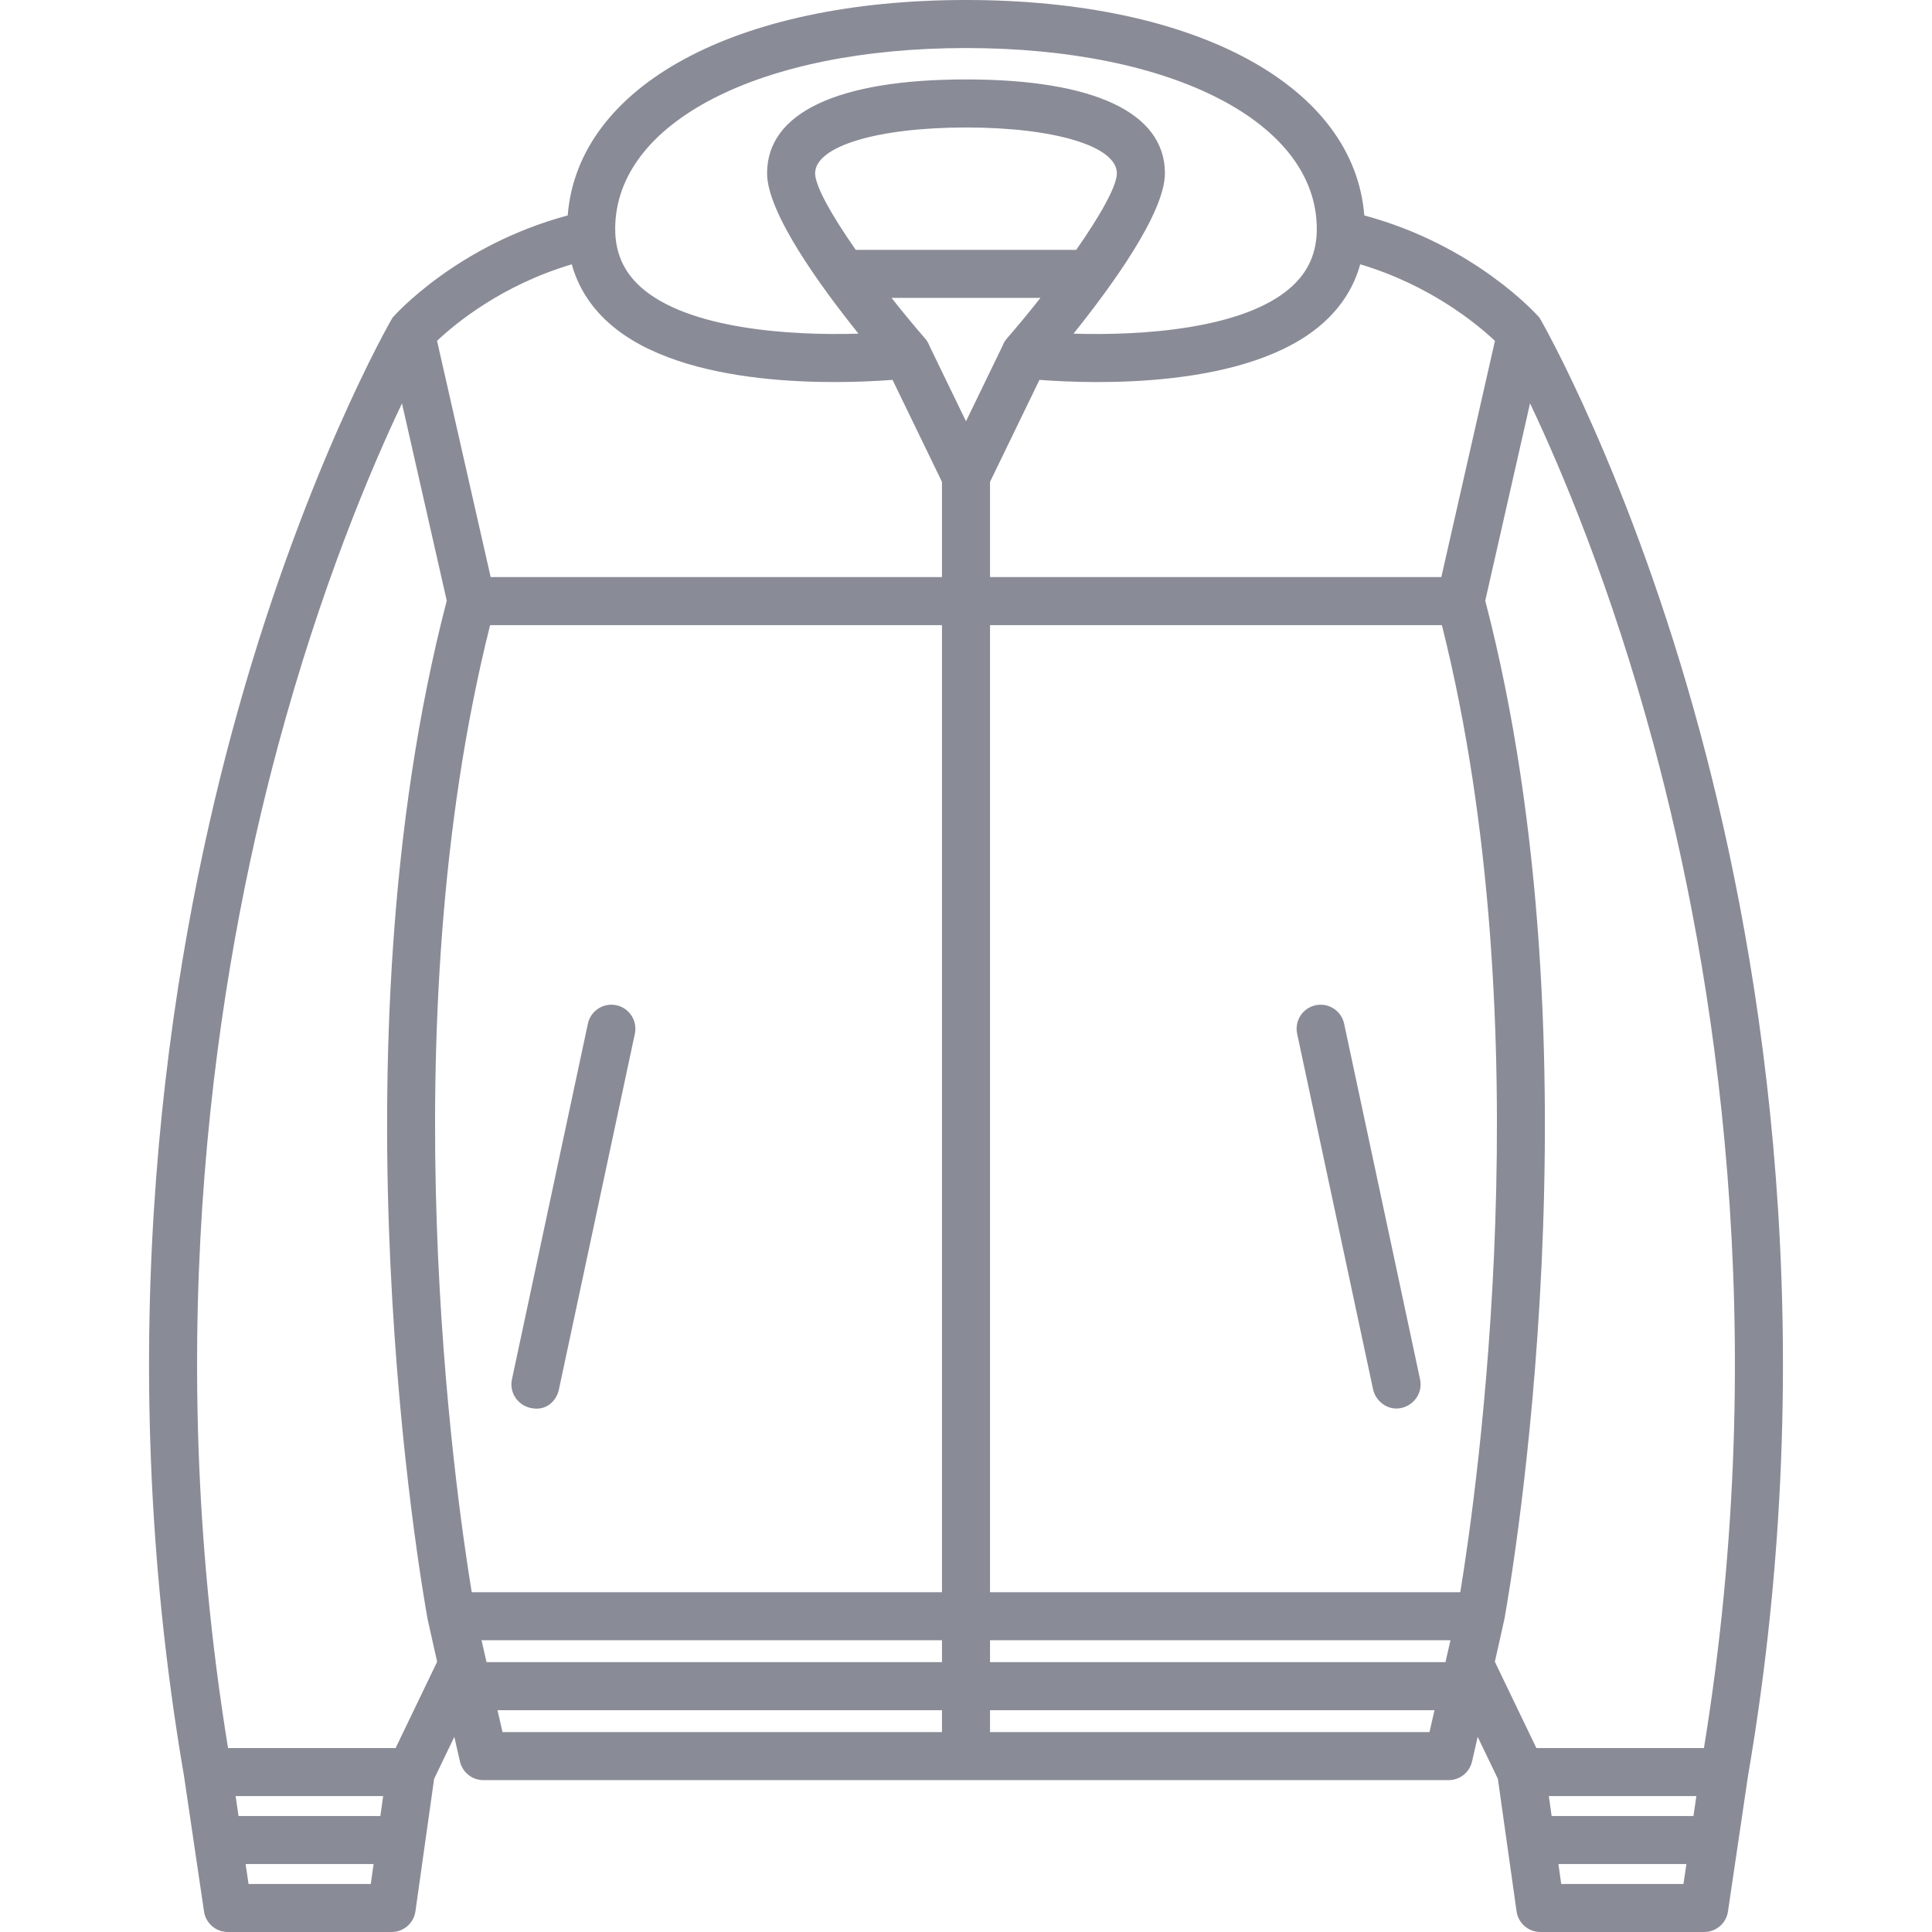 <?xml version="1.0" encoding="iso-8859-1"?>
<!-- Generator: Adobe Illustrator 18.0.0, SVG Export Plug-In . SVG Version: 6.00 Build 0)  -->
<!DOCTYPE svg PUBLIC "-//W3C//DTD SVG 1.1//EN" "http://www.w3.org/Graphics/SVG/1.1/DTD/svg11.dtd">
<svg version="1.1" id="Capa_1" width="70" height="70" xmlns="http://www.w3.org/2000/svg" xmlns:xlink="http://www.w3.org/1999/xlink" x="0px" y="0px"
	 viewBox="0 0 402.177 402.177" style="enable-background:new 0 0 402.177 402.177;" xml:space="preserve">
<g>
	<g>
		<g>
			<path fill="#898b96" d="M110.413,293.081c-2.691-0.617-4.423-3.233-3.846-5.934l15.809-74.044c0.576-2.7,3.236-4.424,5.934-3.846
				c2.7,0.576,4.423,3.233,3.846,5.934l-15.809,74.044C115.845,291.584,113.746,293.845,110.413,293.081z"/>
		</g>
		<g>
			<g>
				<path fill="#898b96" d="M285.831,289.235l-15.809-74.044c-0.577-2.7,1.146-5.357,3.846-5.934c2.697-0.578,5.357,1.146,5.934,3.846
					l15.809,74.044c0.577,2.7-1.157,5.305-3.846,5.934C288.833,293.767,286.332,291.584,285.831,289.235z"/>
			</g>
			<path fill="#898b96" d="M353.869,152.321c-14.316-53.061-33.215-85.986-33.435-86.235c-0.567-0.646-13.501-15.083-36.436-21.237
				C281.874,17.901,249.099,0,201.088,0s-80.784,17.901-82.909,44.849C95.244,51.003,82.31,65.44,81.743,66.086
				c-0.22,0.249-19.119,33.175-33.435,86.235C35.123,201.196,22.684,278.59,38.31,369.735c0.01,0.054,4.162,28.169,4.162,28.169
				c0.36,2.454,2.466,4.272,4.946,4.272h34.11c2.492,0,4.604-1.835,4.951-4.302l3.889-27.578l4.206-8.745l1.172,5.126
				c0.52,2.273,2.542,3.886,4.874,3.886h200.936c2.332,0,4.354-1.612,4.874-3.886l1.172-5.126l4.206,8.745l3.889,27.578
				c0.348,2.467,2.459,4.302,4.951,4.302h34.11c2.48,0,4.586-1.818,4.946-4.272c0,0,4.152-28.115,4.162-28.169
				C379.493,278.59,367.054,201.196,353.869,152.321z M283.15,55.02c14.518,4.323,24.289,12.399,28.047,15.94l-11.158,49.169h-93.95
				V100.31l10.292-21.235c10.881,0.837,43.462,2.039,59.009-11.802C279.267,63.82,281.858,59.716,283.15,55.02z M102.024,130.129
				h94.064v201.315H98.197C94.781,310.66,80.91,214.153,102.024,130.129z M100.237,341.444h95.852v4.559h-94.81L100.237,341.444z
				 M201.088,87.698l-7.595-15.672c-0.203-0.543-0.488-1.063-0.891-1.526c-2.34-2.697-4.717-5.577-7.014-8.489h30.998
				c-2.297,2.912-4.674,5.792-7.014,8.489c-0.402,0.463-0.688,0.983-0.891,1.526L201.088,87.698z M178.139,52.011
				c-4.958-7.102-8.458-13.26-8.458-15.938c0-5.614,12.915-9.536,31.407-9.536s31.407,3.922,31.407,9.536
				c0,2.679-3.5,8.837-8.458,15.938H178.139z M201.088,10c42.996,0,73.025,15.484,73.025,37.656c0,4.952-1.756,8.924-5.367,12.142
				c-9.827,8.754-31.224,10.101-45.281,9.658c7.983-9.934,19.03-25.164,19.03-33.384c0-12.598-14.705-19.536-41.407-19.536
				s-41.407,6.938-41.407,19.536c0,8.22,11.047,23.45,19.029,33.384c-14.059,0.441-35.453-0.904-45.28-9.658
				c-3.611-3.218-5.367-7.19-5.367-12.142C128.063,25.484,158.092,10,201.088,10z M119.027,55.021
				c1.293,4.695,3.883,8.8,7.761,12.252c15.546,13.84,48.127,12.638,59.009,11.802l10.292,21.235v19.819h-93.95l-11.16-49.18
				C94.714,67.405,104.428,59.354,119.027,55.021z M77.184,392.177H51.737l-0.609-4.144h26.641L77.184,392.177z M79.178,378.033
				H49.657l-0.608-4.143h30.714L79.178,378.033z M82.353,363.891H47.472c-14.219-87.386-2.271-161.518,10.394-208.604
				c8.892-33.062,19.344-57.697,25.812-71.319l9.322,41.075c-24.498,93.997-5.43,204.014-4.007,211.893
				c0.021,0.209,2.008,8.978,2.008,8.978L82.353,363.891z M104.607,360.564l-1.043-4.561h92.524v4.561H104.607z M297.57,360.564
				h-91.481v-4.561h92.524L297.57,360.564z M300.898,346.003h-94.81v-4.559h95.852L300.898,346.003z M303.98,331.444h-97.892
				V130.129h94.064C321.267,214.153,307.396,310.66,303.98,331.444z M350.44,392.177h-25.447l-0.584-4.144h26.641L350.44,392.177z
				 M352.52,378.033h-29.521l-0.584-4.143h30.714L352.52,378.033z M354.705,363.891h-34.881l-8.647-17.978
				c0,0,1.987-8.77,2.008-8.978c1.423-7.879,20.491-117.896-4.007-211.893l9.324-41.084c6.438,13.553,16.826,38.03,25.712,70.968
				C356.937,202.086,368.948,276.346,354.705,363.891z"/>
		</g>
	</g>
</g>
<g>
</g>
<g>
</g>
<g>
</g>
<g>
</g>
<g>
</g>
<g>
</g>
<g>
</g>
<g>
</g>
<g>
</g>
<g>
</g>
<g>
</g>
<g>
</g>
<g>
</g>
<g>
</g>
<g>
</g>
</svg>
